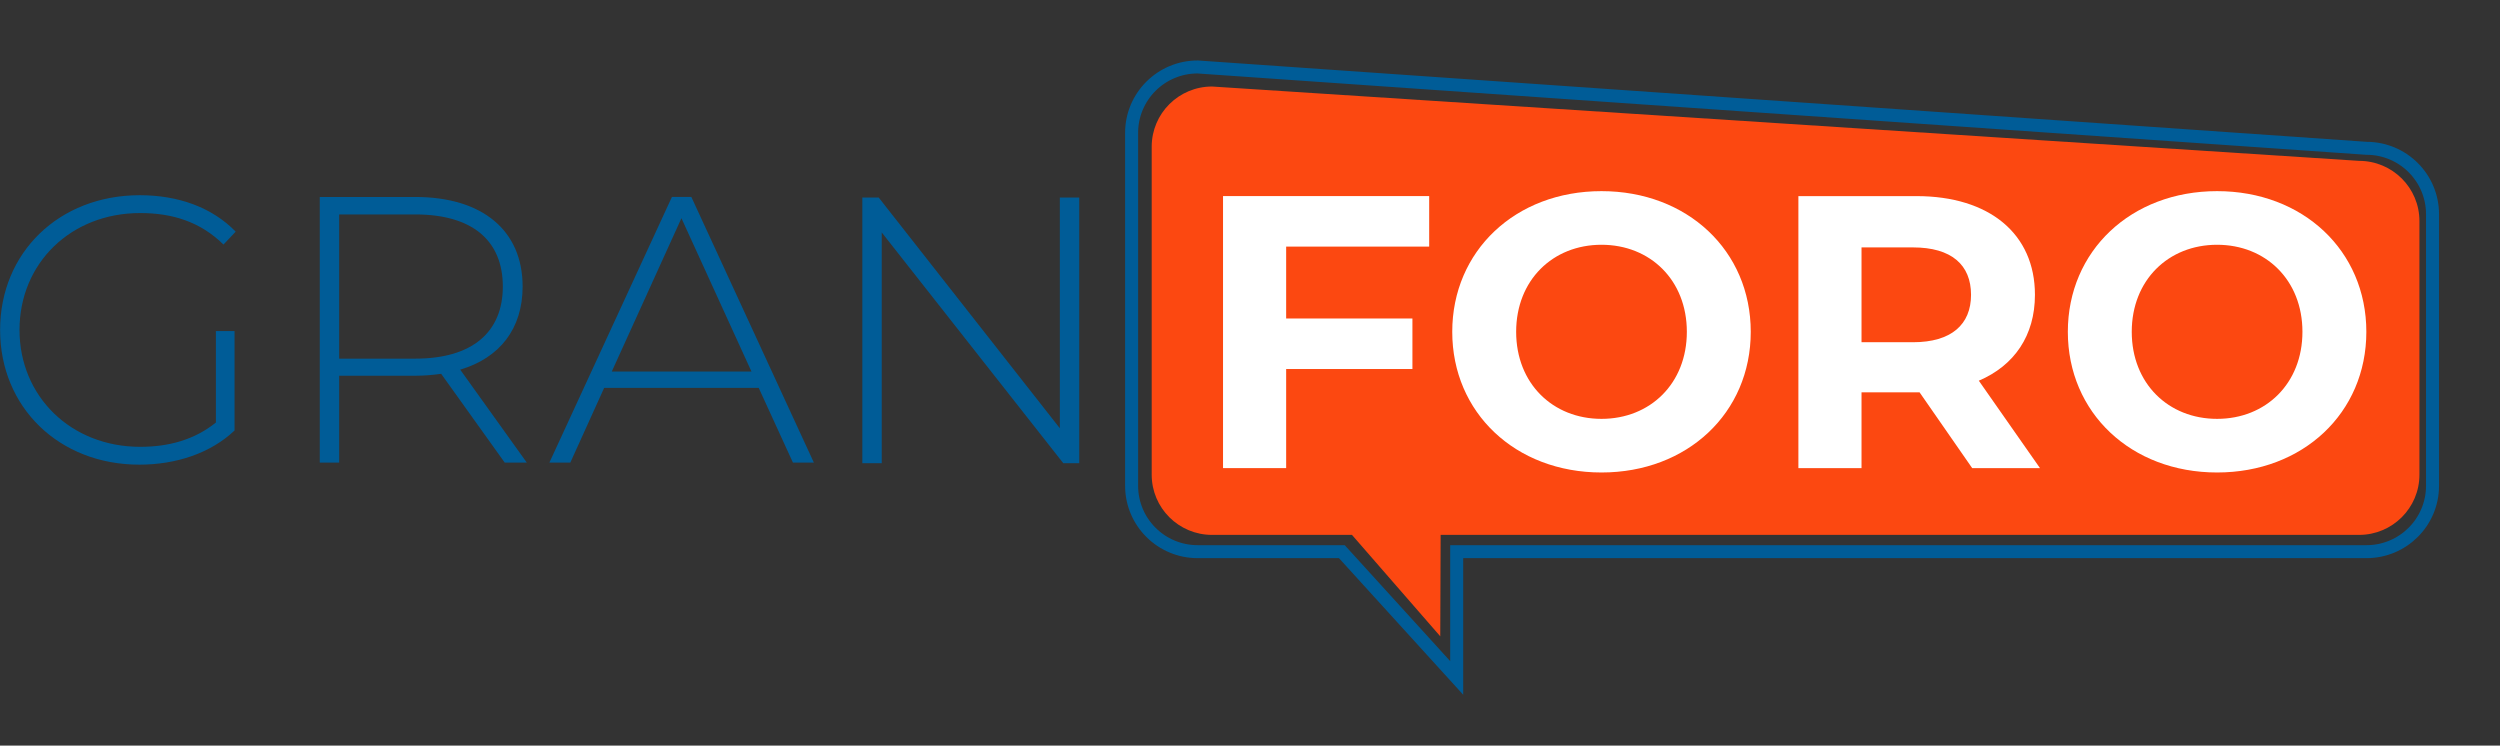 <?xml version="1.0" encoding="UTF-8" standalone="no"?>
<!DOCTYPE svg PUBLIC "-//W3C//DTD SVG 1.1//EN" "http://www.w3.org/Graphics/SVG/1.1/DTD/svg11.dtd">
<svg width="100%" height="100%" viewBox="0 0 513 153" version="1.1" xmlns="http://www.w3.org/2000/svg" xmlns:xlink="http://www.w3.org/1999/xlink" xml:space="preserve" xmlns:serif="http://www.serif.com/" style="fill-rule:evenodd;clip-rule:evenodd;stroke-miterlimit:10;">
    <rect x="0" y="0" width="513" height="153" fill="#333333" stroke="none"/>
    <g transform="matrix(1,0,0,1,-7013.84,-78.861)">
        <g transform="matrix(2,0,0,19.364,4290.26,50.323)">
            <g transform="matrix(0.534,0,0,0.055,1383.94,4.958)">
                <path d="M0,0.439L3.583,0.439L3.583,19.597C-1.024,23.984 -7.678,26.177 -14.697,26.177C-30.126,26.177 -41.459,15.136 -41.459,0.22C-41.459,-14.697 -30.126,-25.738 -14.624,-25.738C-7.239,-25.738 -0.731,-23.398 3.802,-18.718L1.462,-16.232C-2.998,-20.62 -8.336,-22.301 -14.551,-22.301C-27.859,-22.301 -37.73,-12.649 -37.73,0.22C-37.73,13.016 -27.859,22.741 -14.551,22.741C-9.14,22.741 -4.168,21.424 0,18.061L0,0.439Z" style="fill:rgb(0,92,151);fill-rule:nonzero;"/>
            </g>
        </g>
        <g transform="matrix(2,0,0,19.364,4290.26,50.323)">
            <g transform="matrix(0.534,0,0,0.055,1404.4,4.663)">
                <path d="M0,11.114C10.968,11.114 16.817,5.996 16.817,-2.779C16.817,-11.626 10.968,-16.671 0,-16.671L-14.624,-16.671L-14.624,11.114L0,11.114ZM17.183,31.149L4.972,14.039C3.363,14.259 1.755,14.405 0,14.405L-14.624,14.405L-14.624,31.149L-18.354,31.149L-18.354,-20.035L0,-20.035C12.869,-20.035 20.62,-13.601 20.62,-2.779C20.62,5.338 16.232,10.968 8.628,13.235L21.424,31.149L17.183,31.149Z" style="fill:rgb(0,92,151);fill-rule:nonzero;"/>
            </g>
        </g>
        <g transform="matrix(2,0,0,19.364,4290.26,50.323)">
            <g transform="matrix(0.534,0,0,0.055,1438.89,4.526)">
                <path d="M0,16.087L-13.454,-13.454L-26.835,16.087L0,16.087ZM1.39,19.232L-28.297,19.232L-34.805,33.636L-38.827,33.636L-15.282,-17.549L-11.553,-17.549L11.992,33.636L7.97,33.636L1.39,19.232Z" style="fill:rgb(0,92,151);fill-rule:nonzero;"/>
            </g>
        </g>
        <g transform="matrix(2,0,0,19.364,4290.26,50.323)">
            <g transform="matrix(0.534,0,0,0.055,1472.52,6.382)">
                <path d="M0,-51.185L0,0L-3.071,0L-37.949,-44.457L-37.949,0L-41.678,0L-41.678,-51.185L-38.534,-51.185L-3.729,-6.728L-3.729,-51.185L0,-51.185Z" style="fill:rgb(0,92,151);fill-rule:nonzero;"/>
            </g>
        </g>
        <g transform="matrix(2,0,0,19.364,4290.26,50.323)">
            <g transform="matrix(0.534,0,0,0.055,1603.83,7.429)">
                <path d="M0,-77.284L-220.379,-91.607C-226.785,-91.607 -231.978,-86.414 -231.978,-80.009L-231.978,-16.815C-231.978,-10.41 -226.785,-5.218 -220.379,-5.218L-193.498,-5.218L-176.534,14.323L-176.463,-5.218L0,-5.218C6.405,-5.218 11.598,-10.41 11.598,-16.815L11.598,-65.685C11.598,-72.092 6.405,-77.284 0,-77.284" style="fill:rgb(252,72,17);fill-rule:nonzero;"/>
            </g>
        </g>
        <g transform="matrix(2,0,0,19.364,4290.26,50.323)">
            <g transform="matrix(0.534,0,0,0.055,1493.75,5.899)">
                <path d="M0,-32.946L0,-19.094L24.259,-19.094L24.259,-9.36L0,-9.36L0,9.733L-12.129,9.733L-12.129,-42.679L27.479,-42.679L27.479,-32.946L0,-32.946Z" style="fill:white;fill-rule:nonzero;"/>
            </g>
        </g>
        <g transform="matrix(2,0,0,19.364,4290.26,50.323)">
            <g transform="matrix(0.534,0,0,0.055,1534.86,4.99)">
                <path d="M0,0C0,-9.958 -7.038,-16.772 -16.397,-16.772C-25.757,-16.772 -32.795,-9.958 -32.795,0C-32.795,9.958 -25.757,16.771 -16.397,16.771C-7.038,16.771 0,9.958 0,0M-45.074,0C-45.074,-15.574 -32.945,-27.104 -16.397,-27.104C0.075,-27.104 12.279,-15.648 12.279,0C12.279,15.648 0.075,27.104 -16.397,27.104C-32.945,27.104 -45.074,15.574 -45.074,0" style="fill:white;fill-rule:nonzero;"/>
            </g>
        </g>
        <g transform="matrix(2,0,0,19.364,4290.26,50.323)">
            <g transform="matrix(0.534,0,0,0.055,1558.06,5.891)">
                <path d="M0,-32.644L-9.883,-32.644L-9.883,-14.375L0,-14.375C7.413,-14.375 11.157,-17.819 11.157,-23.51C11.157,-29.275 7.413,-32.644 0,-32.644M11.381,9.884L1.273,-4.716L-9.883,-4.716L-9.883,9.884L-22.013,9.884L-22.013,-42.528L0.674,-42.528C14.675,-42.528 23.436,-35.265 23.436,-23.51C23.436,-15.648 19.467,-9.882 12.654,-6.962L24.409,9.884L11.381,9.884Z" style="fill:white;fill-rule:nonzero;"/>
            </g>
        </g>
        <g transform="matrix(2,0,0,19.364,4290.26,50.323)">
            <g transform="matrix(0.534,0,0,0.055,1598.02,4.99)">
                <path d="M0,0C0,-9.958 -7.038,-16.772 -16.397,-16.772C-25.757,-16.772 -32.795,-9.958 -32.795,0C-32.795,9.958 -25.757,16.771 -16.397,16.771C-7.038,16.771 0,9.958 0,0M-45.075,0C-45.075,-15.574 -32.945,-27.104 -16.397,-27.104C0.075,-27.104 12.279,-15.648 12.279,0C12.279,15.648 0.075,27.104 -16.397,27.104C-32.945,27.104 -45.075,15.574 -45.075,0" style="fill:white;fill-rule:nonzero;"/>
            </g>
        </g>
        <g transform="matrix(2,0,0,19.364,4290.26,50.323)">
            <g transform="matrix(0.534,0,0,0.055,1604.59,7.796)">
                <path d="M0,-86.375L-224.567,-102.047C-231.577,-102.047 -237.259,-96.365 -237.259,-89.355L-237.259,-21.352C-237.259,-14.343 -231.577,-8.66 -224.567,-8.66L-196.867,-8.66L-174.798,15.672L-174.798,-8.66L0,-8.66C7.009,-8.66 12.691,-14.343 12.691,-21.352L12.691,-73.684C12.691,-80.692 7.009,-86.375 0,-86.375Z" style="fill:none;fill-rule:nonzero;stroke:rgb(0,92,151);stroke-width:2.5px;"/>
            </g>
        </g>
    </g>
</svg>
